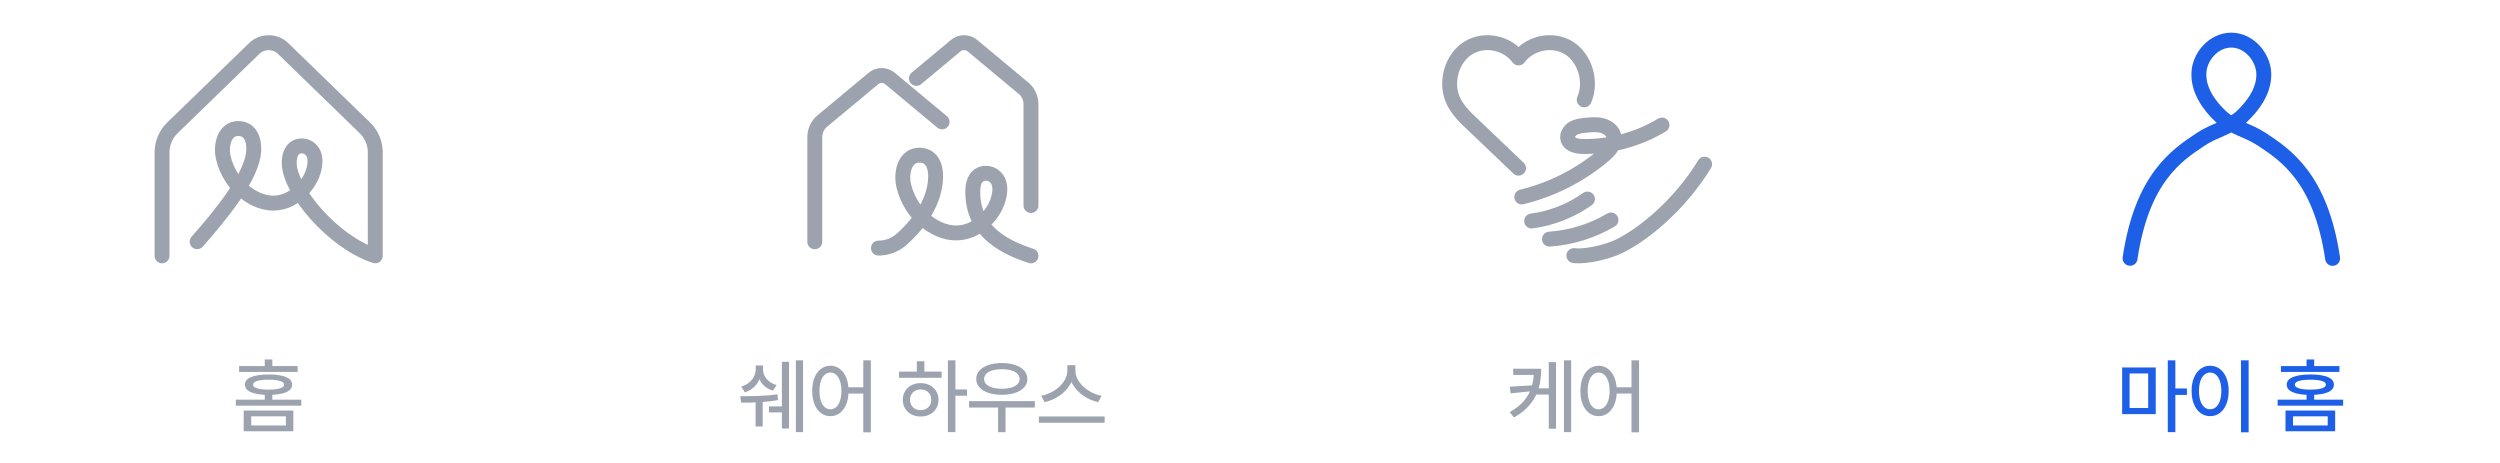 <svg width="335" height="62" viewBox="0 0 335 62" fill="none" xmlns="http://www.w3.org/2000/svg">
<path d="M26.417 32.389C29.33 29.081 33.897 23.661 34.004 20.098C34.051 18.529 33.437 17.198 31.89 17.224C30.16 17.252 29.702 19.218 29.82 20.454C29.999 22.316 31.162 24.168 32.027 25.039C34.303 27.327 37.726 28.409 40.649 25.268C41.249 24.623 42.208 23.235 42.208 21.571C42.208 20.182 41.265 19.566 40.504 19.551C39.275 19.527 38.779 20.525 38.753 21.72C38.674 25.444 44.689 32.493 50.286 34.281V20.417C50.286 19.181 49.786 17.997 48.901 17.139L37.928 6.491C36.868 5.462 35.132 5.462 34.072 6.491L23.099 17.139C22.214 17.997 21.714 19.181 21.714 20.417V34.281" stroke="#9CA3AF" stroke-width="2" stroke-linecap="round" stroke-linejoin="round"/>
<path d="M39.309 57.79H32.654V55.013H39.309V57.79ZM33.664 57.011H38.31V55.791H33.664V57.011ZM39.883 49.835H32.041V49.056H39.883V49.835ZM35.989 50.179C37.013 50.182 37.794 50.299 38.331 50.528C38.872 50.753 39.142 51.092 39.142 51.543C39.142 51.991 38.872 52.331 38.331 52.563C37.794 52.796 37.013 52.913 35.989 52.913C34.972 52.913 34.19 52.796 33.642 52.563C33.094 52.331 32.82 51.991 32.82 51.543C32.82 51.095 33.094 50.757 33.642 50.528C34.19 50.299 34.972 50.182 35.989 50.179ZM35.989 50.877C35.527 50.877 35.142 50.904 34.834 50.958C34.53 51.008 34.299 51.081 34.142 51.178C33.988 51.274 33.911 51.396 33.911 51.543C33.911 51.683 33.989 51.803 34.147 51.903C34.308 52.003 34.543 52.08 34.851 52.134C35.158 52.184 35.538 52.209 35.989 52.209C36.44 52.209 36.82 52.184 37.128 52.134C37.436 52.08 37.669 52.003 37.826 51.903C37.984 51.803 38.062 51.683 38.062 51.543C38.062 51.396 37.984 51.274 37.826 51.178C37.669 51.081 37.438 51.008 37.133 50.958C36.833 50.904 36.451 50.877 35.989 50.877ZM36.494 49.588H35.479V48.165H36.494V49.588ZM40.377 54.363H31.601V53.552H40.377V54.363ZM36.494 54.003H35.479V52.649H36.494V54.003Z" fill="#9CA3AF"/>
<path d="M109.182 32.397V18.378C109.182 17.607 109.496 16.868 110.051 16.332L116.936 10.601C117.601 9.959 118.69 9.959 119.356 10.601L126.241 16.332" stroke="#9CA3AF" stroke-width="2" stroke-linecap="round" stroke-linejoin="round"/>
<path d="M122.8 10.506L127.977 6.196C128.643 5.554 129.732 5.554 130.397 6.196L137.282 11.927C137.837 12.463 138.151 13.202 138.151 13.973V27.539" stroke="#9CA3AF" stroke-width="2" stroke-linecap="round" stroke-linejoin="round"/>
<path d="M117.712 33.244C118.824 33.244 119.906 32.854 120.744 32.124C123.304 29.893 125.279 26.945 125.375 23.79C125.424 22.154 124.78 20.767 123.158 20.793C121.344 20.822 120.864 22.873 120.988 24.162C121.175 26.103 122.394 28.035 123.302 28.943C125.688 31.329 129.277 32.458 132.342 29.182C132.971 28.51 133.977 27.061 133.977 25.327C133.977 23.878 132.988 23.235 132.19 23.22C130.901 23.195 130.381 24.236 130.354 25.482C130.271 29.366 132.283 32.421 138.151 34.286" stroke="#9CA3AF" stroke-width="2" stroke-miterlimit="10" stroke-linecap="round"/>
<path d="M102.047 49.475C102.047 49.948 101.961 50.388 101.789 50.796C101.621 51.201 101.37 51.559 101.037 51.871C100.704 52.178 100.3 52.413 99.823 52.574L99.324 51.812C99.728 51.683 100.077 51.5 100.371 51.264C100.668 51.024 100.89 50.75 101.037 50.442C101.188 50.13 101.263 49.808 101.263 49.475V48.97H102.047V49.475ZM102.246 49.475C102.246 49.79 102.317 50.089 102.46 50.372C102.604 50.651 102.813 50.898 103.089 51.113C103.368 51.328 103.696 51.491 104.072 51.602L103.572 52.349C103.125 52.213 102.743 52.003 102.428 51.72C102.117 51.434 101.882 51.099 101.725 50.716C101.567 50.333 101.488 49.919 101.488 49.475V48.97H102.246V49.475ZM107.611 57.908H106.645V48.283H107.611V57.908ZM105.731 57.424H104.775V48.481H105.731V57.424ZM105.108 55.26H103.041V54.454H105.108V55.26ZM102.203 57.145H101.247V53.46H102.203V57.145ZM99.189 53.095C100.117 53.095 101.01 53.077 101.87 53.041C102.733 53.006 103.506 52.94 104.19 52.843L104.254 53.605C103.538 53.745 102.754 53.84 101.902 53.89C101.053 53.937 100.192 53.958 99.318 53.955L99.189 53.095ZM111.276 49.008C111.749 49.008 112.168 49.148 112.533 49.427C112.902 49.706 113.19 50.1 113.398 50.608C113.605 51.117 113.709 51.709 113.709 52.386C113.709 53.067 113.605 53.661 113.398 54.169C113.19 54.678 112.902 55.072 112.533 55.351C112.168 55.627 111.749 55.765 111.276 55.765C110.803 55.765 110.381 55.627 110.008 55.351C109.64 55.075 109.351 54.683 109.144 54.175C108.936 53.663 108.832 53.067 108.832 52.386C108.832 51.709 108.936 51.117 109.144 50.608C109.351 50.1 109.64 49.706 110.008 49.427C110.381 49.148 110.803 49.008 111.276 49.008ZM111.276 49.921C110.989 49.921 110.733 50.021 110.508 50.222C110.282 50.422 110.109 50.709 109.987 51.081C109.869 51.45 109.81 51.885 109.81 52.386C109.81 52.884 109.869 53.319 109.987 53.691C110.109 54.064 110.282 54.35 110.508 54.551C110.733 54.748 110.989 54.846 111.276 54.846C111.562 54.846 111.818 54.748 112.044 54.551C112.27 54.35 112.443 54.064 112.565 53.691C112.687 53.319 112.748 52.884 112.748 52.386C112.748 51.885 112.685 51.45 112.56 51.081C112.438 50.709 112.266 50.422 112.044 50.222C111.826 50.021 111.57 49.921 111.276 49.921ZM116.695 57.935H115.68V48.283H116.695V57.935ZM116.126 52.73H113.387V51.898H116.126V52.73ZM128.026 57.908H127.016V48.283H128.026V57.908ZM129.578 53.031H127.795V52.188H129.578V53.031ZM126.178 50.624H120.474V49.792H126.178V50.624ZM123.369 51.339C123.828 51.339 124.238 51.434 124.599 51.623C124.964 51.813 125.249 52.078 125.453 52.419C125.661 52.759 125.765 53.144 125.765 53.573C125.765 54.007 125.661 54.393 125.453 54.733C125.249 55.074 124.964 55.339 124.599 55.528C124.238 55.718 123.828 55.813 123.369 55.813C122.907 55.813 122.496 55.718 122.134 55.528C121.772 55.339 121.488 55.074 121.28 54.733C121.076 54.393 120.974 54.007 120.974 53.573C120.974 53.144 121.076 52.759 121.28 52.419C121.488 52.078 121.772 51.813 122.134 51.623C122.496 51.434 122.907 51.339 123.369 51.339ZM123.369 52.182C123.097 52.182 122.854 52.241 122.639 52.359C122.424 52.474 122.254 52.637 122.129 52.848C122.007 53.059 121.946 53.301 121.946 53.573C121.946 53.849 122.007 54.091 122.129 54.298C122.254 54.506 122.424 54.669 122.639 54.787C122.854 54.902 123.097 54.959 123.369 54.959C123.641 54.959 123.885 54.902 124.1 54.787C124.315 54.669 124.483 54.506 124.605 54.298C124.726 54.091 124.787 53.849 124.787 53.573C124.787 53.301 124.726 53.059 124.605 52.848C124.483 52.637 124.315 52.474 124.1 52.359C123.885 52.241 123.641 52.182 123.369 52.182ZM123.869 50.147H122.854V48.412H123.869V50.147ZM138.668 54.605H129.859V53.756H138.668V54.605ZM134.741 57.913H133.737V54.272H134.741V57.913ZM134.242 48.648C134.919 48.648 135.517 48.736 136.036 48.911C136.555 49.083 136.956 49.332 137.239 49.658C137.525 49.98 137.669 50.359 137.669 50.796C137.669 51.215 137.525 51.584 137.239 51.903C136.956 52.221 136.555 52.469 136.036 52.644C135.517 52.816 134.919 52.902 134.242 52.902C133.565 52.902 132.967 52.816 132.448 52.644C131.932 52.469 131.531 52.221 131.245 51.903C130.958 51.584 130.815 51.215 130.815 50.796C130.815 50.359 130.958 49.98 131.245 49.658C131.531 49.332 131.932 49.083 132.448 48.911C132.967 48.736 133.565 48.648 134.242 48.648ZM134.242 49.475C133.766 49.475 133.348 49.527 132.99 49.631C132.632 49.735 132.355 49.887 132.158 50.087C131.965 50.288 131.868 50.524 131.868 50.796C131.868 51.058 131.965 51.287 132.158 51.484C132.355 51.677 132.632 51.828 132.99 51.935C133.348 52.039 133.766 52.091 134.242 52.091C134.718 52.091 135.137 52.039 135.499 51.935C135.86 51.828 136.138 51.677 136.331 51.484C136.528 51.287 136.627 51.058 136.627 50.796C136.627 50.524 136.528 50.288 136.331 50.087C136.138 49.887 135.86 49.735 135.499 49.631C135.137 49.527 134.718 49.475 134.242 49.475ZM143.922 49.652C143.922 50.325 143.741 50.958 143.38 51.548C143.022 52.136 142.544 52.633 141.946 53.041C141.348 53.45 140.694 53.733 139.985 53.89L139.529 53.036C140.141 52.914 140.716 52.685 141.253 52.349C141.79 52.012 142.219 51.606 142.542 51.129C142.864 50.653 143.025 50.161 143.025 49.652V48.933H143.922V49.652ZM144.099 49.652C144.099 50.157 144.262 50.65 144.588 51.129C144.914 51.609 145.347 52.019 145.888 52.359C146.429 52.696 147.003 52.922 147.612 53.036L147.155 53.89C146.454 53.733 145.804 53.452 145.206 53.047C144.608 52.642 144.128 52.145 143.766 51.554C143.405 50.963 143.224 50.329 143.224 49.652V48.933H144.099V49.652ZM148.02 56.645H139.212V55.802H148.02V56.645Z" fill="#9CA3AF"/>
<path d="M222.705 16.756C219.544 18.663 215.836 19.67 212.135 19.629C211.321 19.619 210.317 19.418 210.097 18.642C209.94 18.089 210.308 17.497 210.806 17.203C211.303 16.909 211.901 16.844 212.477 16.786C213.225 16.71 213.994 16.636 214.719 16.833C215.444 17.03 216.127 17.564 216.271 18.295C216.466 19.284 215.663 20.17 214.889 20.824C211.735 23.489 207.946 25.413 203.919 26.393" stroke="#9CA3AF" stroke-width="2" stroke-linecap="round" stroke-linejoin="round"/>
<path d="M205.24 29.614C207.928 29.259 210.523 28.238 212.72 26.671" stroke="#9CA3AF" stroke-width="2" stroke-linecap="round" stroke-linejoin="round"/>
<path d="M207.63 32.043C210.554 31.837 213.413 30.946 215.874 29.475" stroke="#9CA3AF" stroke-width="2" stroke-linecap="round" stroke-linejoin="round"/>
<path d="M210.897 34.251C212.558 34.454 215.478 33.733 216.996 32.987C220.084 31.47 224.974 27.635 228.416 22" stroke="#9CA3AF" stroke-width="2" stroke-linecap="round" stroke-linejoin="round"/>
<path d="M203.483 22.534C201.733 20.89 199.17 18.394 197.419 16.751C196.363 15.759 195.279 14.729 194.687 13.377C193.635 10.978 194.554 7.823 196.704 6.452C198.853 5.081 201.943 5.679 203.485 7.765C205.028 5.679 208.118 5.081 210.267 6.452C212.417 7.823 213.336 10.978 212.284 13.377" stroke="#9CA3AF" stroke-width="2" stroke-linecap="round" stroke-linejoin="round"/>
<path d="M206.523 49.411C206.523 50.334 206.415 51.185 206.201 51.962C205.986 52.735 205.61 53.462 205.073 54.143C204.536 54.823 203.803 55.421 202.876 55.937L202.296 55.222C203.112 54.771 203.758 54.257 204.235 53.681C204.711 53.104 205.049 52.479 205.25 51.806C205.45 51.133 205.551 50.39 205.551 49.577V49.411H206.523ZM205.905 50.243H202.768V49.411H205.905V50.243ZM202.435 52.709L202.296 51.817L205.475 51.629V52.397L202.435 52.709ZM207.914 52.87H205.739V52.037H207.914V52.87ZM210.535 57.908H209.568V48.283H210.535V57.908ZM208.505 57.446H207.538V48.53H208.505V57.446ZM214.216 49.008C214.688 49.008 215.107 49.148 215.473 49.427C215.841 49.706 216.13 50.1 216.337 50.608C216.545 51.117 216.649 51.709 216.649 52.386C216.649 53.067 216.545 53.661 216.337 54.169C216.13 54.678 215.841 55.072 215.473 55.351C215.107 55.627 214.688 55.765 214.216 55.765C213.743 55.765 213.321 55.627 212.948 55.351C212.579 55.075 212.291 54.683 212.083 54.175C211.876 53.663 211.772 53.067 211.772 52.386C211.772 51.709 211.876 51.117 212.083 50.608C212.291 50.1 212.579 49.706 212.948 49.427C213.321 49.148 213.743 49.008 214.216 49.008ZM214.216 49.921C213.929 49.921 213.673 50.021 213.448 50.222C213.222 50.422 213.048 50.709 212.927 51.081C212.808 51.45 212.749 51.885 212.749 52.386C212.749 52.884 212.808 53.319 212.927 53.691C213.048 54.064 213.222 54.35 213.448 54.551C213.673 54.748 213.929 54.846 214.216 54.846C214.502 54.846 214.758 54.748 214.984 54.551C215.209 54.35 215.383 54.064 215.505 53.691C215.627 53.319 215.687 52.884 215.687 52.386C215.687 51.885 215.625 51.45 215.499 51.081C215.378 50.709 215.206 50.422 214.984 50.222C214.765 50.021 214.509 49.921 214.216 49.921ZM219.635 57.935H218.62V48.283H219.635V57.935ZM219.066 52.73H216.327V51.898H219.066V52.73Z" fill="#9CA3AF"/>
<path d="M312.571 34.623C310.974 23.839 306.269 20.779 303.105 18.679C301.168 17.393 299.347 17.197 297.63 15.653C295.952 14.094 294.571 12.033 294.651 9.837C294.703 7.625 296.596 5.378 298.993 5.377C301.375 5.375 303.269 7.634 303.348 9.831C303.428 12.028 302.048 14.083 300.369 15.642C298.653 17.186 296.832 17.381 294.894 18.668C291.731 20.768 287.026 23.827 285.428 34.612" stroke="#1D60E7" stroke-width="2" stroke-linecap="round" stroke-linejoin="round"/>
<path d="M288.871 55.496H284.37V49.239H288.871V55.496ZM285.363 54.674H287.855V50.044H285.363V54.674ZM291.497 57.908H290.482V48.283H291.497V57.908ZM293.049 52.923H291.266V52.053H293.049V52.923ZM301.317 57.935H300.291V48.283H301.317V57.935ZM296.161 49.008C296.64 49.008 297.068 49.148 297.444 49.427C297.82 49.706 298.114 50.1 298.325 50.608C298.536 51.117 298.642 51.709 298.642 52.386C298.642 53.067 298.536 53.661 298.325 54.169C298.114 54.678 297.82 55.072 297.444 55.351C297.068 55.627 296.64 55.765 296.161 55.765C295.681 55.765 295.251 55.627 294.872 55.351C294.496 55.072 294.202 54.678 293.991 54.169C293.779 53.661 293.674 53.067 293.674 52.386C293.674 51.709 293.779 51.117 293.991 50.608C294.202 50.1 294.496 49.706 294.872 49.427C295.251 49.148 295.681 49.008 296.161 49.008ZM296.161 49.921C295.867 49.921 295.606 50.021 295.376 50.222C295.147 50.422 294.97 50.709 294.845 51.081C294.723 51.45 294.662 51.885 294.662 52.386C294.662 52.884 294.723 53.319 294.845 53.691C294.97 54.064 295.147 54.35 295.376 54.551C295.606 54.748 295.867 54.846 296.161 54.846C296.454 54.846 296.714 54.748 296.939 54.551C297.169 54.35 297.346 54.064 297.471 53.691C297.596 53.319 297.659 52.884 297.659 52.386C297.659 51.885 297.596 51.45 297.471 51.081C297.346 50.709 297.17 50.422 296.945 50.222C296.719 50.021 296.458 49.921 296.161 49.921ZM312.911 57.79H306.256V55.013H312.911V57.79ZM307.266 57.011H311.912V55.791H307.266V57.011ZM313.485 49.835H305.644V49.056H313.485V49.835ZM309.591 50.179C310.615 50.182 311.396 50.299 311.933 50.528C312.474 50.753 312.744 51.092 312.744 51.543C312.744 51.991 312.474 52.331 311.933 52.563C311.396 52.796 310.615 52.913 309.591 52.913C308.574 52.913 307.792 52.796 307.244 52.563C306.696 52.331 306.422 51.991 306.422 51.543C306.422 51.095 306.696 50.757 307.244 50.528C307.792 50.299 308.574 50.182 309.591 50.179ZM309.591 50.877C309.129 50.877 308.745 50.904 308.437 50.958C308.132 51.008 307.901 51.081 307.744 51.178C307.59 51.274 307.513 51.396 307.513 51.543C307.513 51.683 307.592 51.803 307.749 51.903C307.91 52.003 308.145 52.08 308.453 52.134C308.761 52.184 309.14 52.209 309.591 52.209C310.043 52.209 310.422 52.184 310.73 52.134C311.038 52.08 311.271 52.003 311.428 51.903C311.586 51.803 311.665 51.683 311.665 51.543C311.665 51.396 311.586 51.274 311.428 51.178C311.271 51.081 311.04 51.008 310.735 50.958C310.435 50.904 310.053 50.877 309.591 50.877ZM310.096 49.588H309.081V48.165H310.096V49.588ZM313.98 54.363H305.203V53.552H313.98V54.363ZM310.096 54.003H309.081V52.649H310.096V54.003Z" fill="#1D60E7"/>
</svg>
